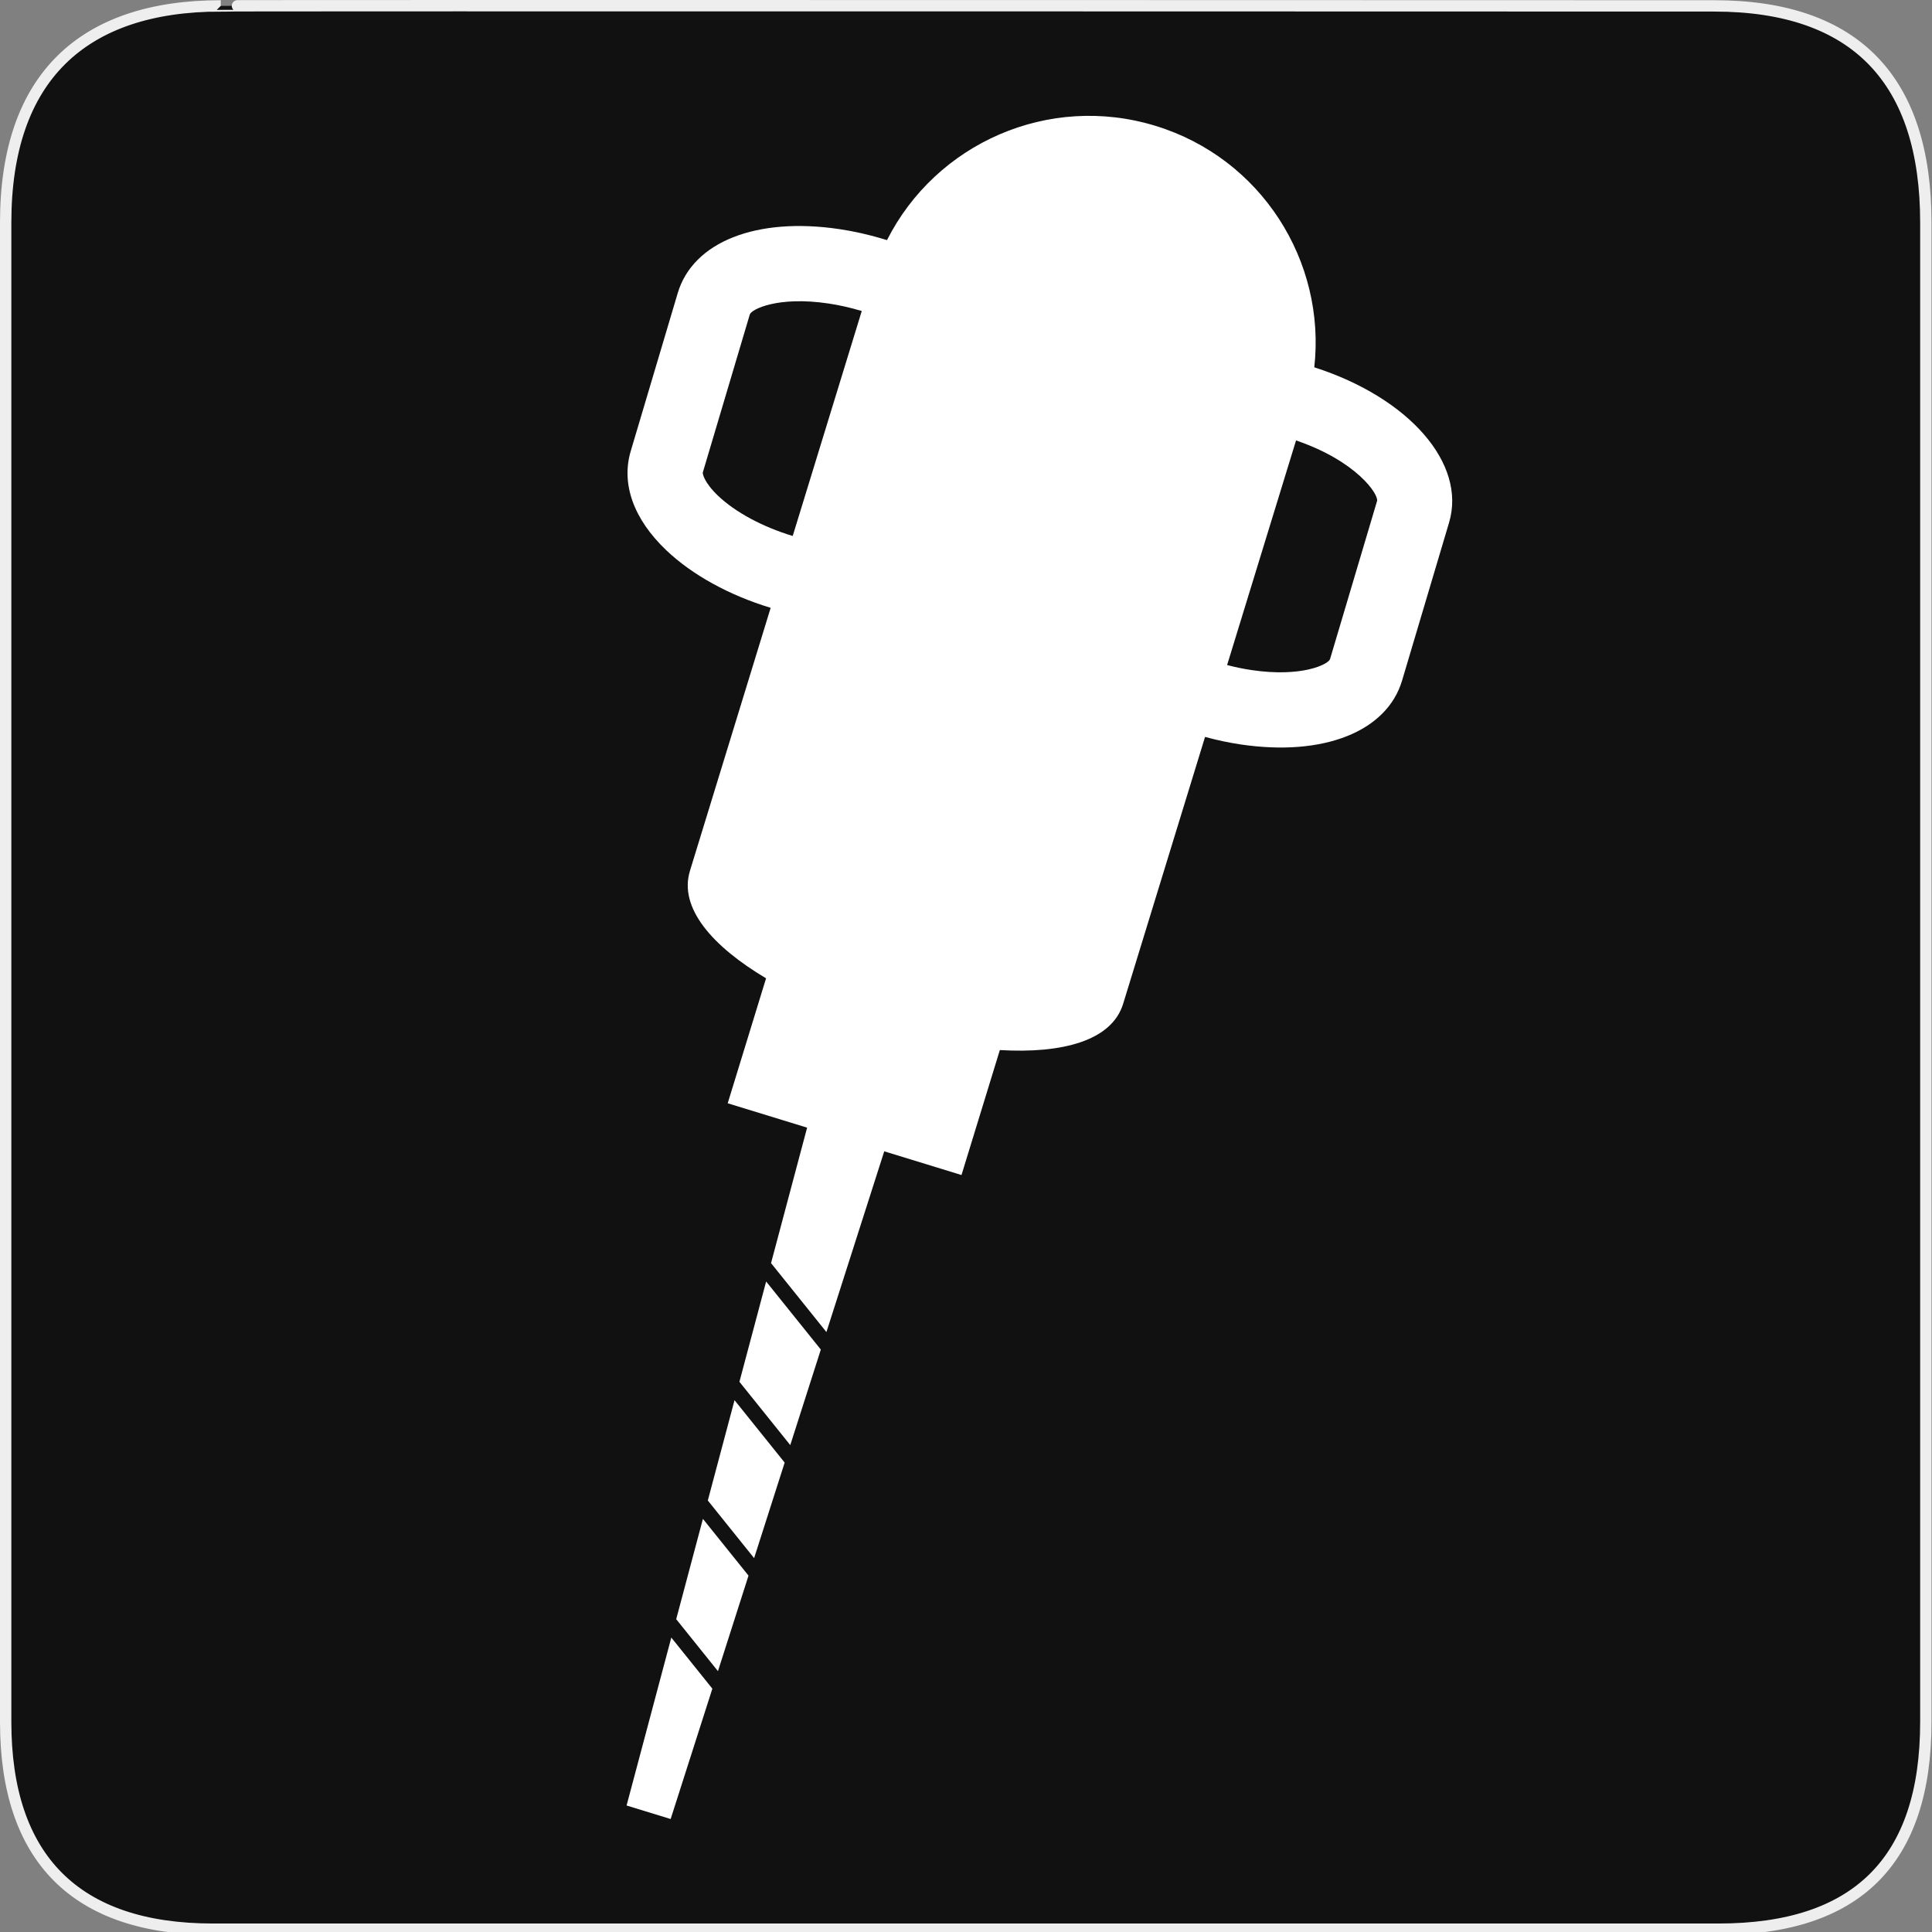 <?xml version="1.0" encoding="utf-8"?>
<!-- Generator: Adobe Illustrator 15.0.0, SVG Export Plug-In . SVG Version: 6.00 Build 0)  -->
<!DOCTYPE svg PUBLIC "-//W3C//DTD SVG 1.1//EN" "http://www.w3.org/Graphics/SVG/1.1/DTD/svg11.dtd">
<svg version="1.1" xmlns="http://www.w3.org/2000/svg" xmlns:xlink="http://www.w3.org/1999/xlink" x="0px" y="0px" width="580px"
	 height="580px" viewBox="0 0 580 580" enable-background="new 0 0 580 580" xml:space="preserve">
<rect x="0" y="0" width="580" height="580" fill="#808080" stroke="none"/>
<g id="Layer_2_1_">
	<g id="Layer_2">
		<g id="g1327">
			<path id="path1329" fill="#111111" stroke="#EEEEEE" stroke-width="3.408" d="M66.275,1.768
				c-41.335,0-64.571,21.371-64.571,65.036v450.123c0,40.844,20.895,62.229,62.192,62.229h452.024
				c41.307,0,62.229-20.315,62.229-62.229V66.804c0-42.602-20.923-65.036-63.521-65.036C514.625,1.768,66.133,1.625,66.275,1.768z"
				/>
		</g>
	</g>
</g>
<g id="Layer_1">
	<g>
		<path fill="#FFFFFF" d="M394.559,110.269c3.549-31.851-15.884-62.733-47.646-72.481c-32.14-9.864-65.968,5.27-80.628,34.294
			l-1.435-0.427c-4.263-1.268-8.583-2.233-12.841-2.868c-24.917-3.717-43.973,3.816-48.546,19.191l-14.108,47.428
			c-2.936,9.871,0.855,20.452,10.675,29.793c7.754,7.377,18.866,13.498,31.327,17.277L207.13,261.42
			c-3.429,11.173,6.799,22.731,22.847,32.275l-11.515,37.517l23.841,7.316l-10.831,40.667l16.627,20.697l17.357-54.259l23.192,7.118
			l11.513-37.516c18.638,1.101,33.59-2.729,37.019-13.903l24.584-80.103c3.536,0.96,7.096,1.722,10.613,2.247
			c24.916,3.716,43.972-3.817,48.544-19.192l14.107-47.429C440.291,139.16,422.97,119.383,394.559,110.269z M215.585,148.848
			c-4.248-4.042-4.693-6.689-4.598-7.008l14.107-47.428c0.469-1.575,8.455-5.562,23.586-3.305c3.212,0.479,6.488,1.212,9.737,2.179
			l0.288,0.085l-20.727,67.533C228.924,158.168,220.774,153.785,215.585,148.848z M413.398,150.424l-14.106,47.427
			c-0.47,1.575-8.455,5.563-23.585,3.306c-2.416-0.361-4.871-0.865-7.32-1.505l20.695-67.43
			C407.371,138.466,413.966,148.517,413.398,150.424z"/>
		<polygon fill="#FFFFFF" points="188.104,542.024 201.333,546.084 213.853,506.948 201.531,491.611 		"/>
		<polygon fill="#FFFFFF" points="212.491,450.458 226.389,467.759 235.562,439.082 220.511,420.346 		"/>
		<polygon fill="#FFFFFF" points="203.001,486.092 215.534,501.692 224.708,473.015 211.022,455.977 		"/>
		<polygon fill="#FFFFFF" points="221.981,414.827 237.244,433.826 246.417,405.149 230.002,384.715 		"/>
	</g>
</g>
</svg>
